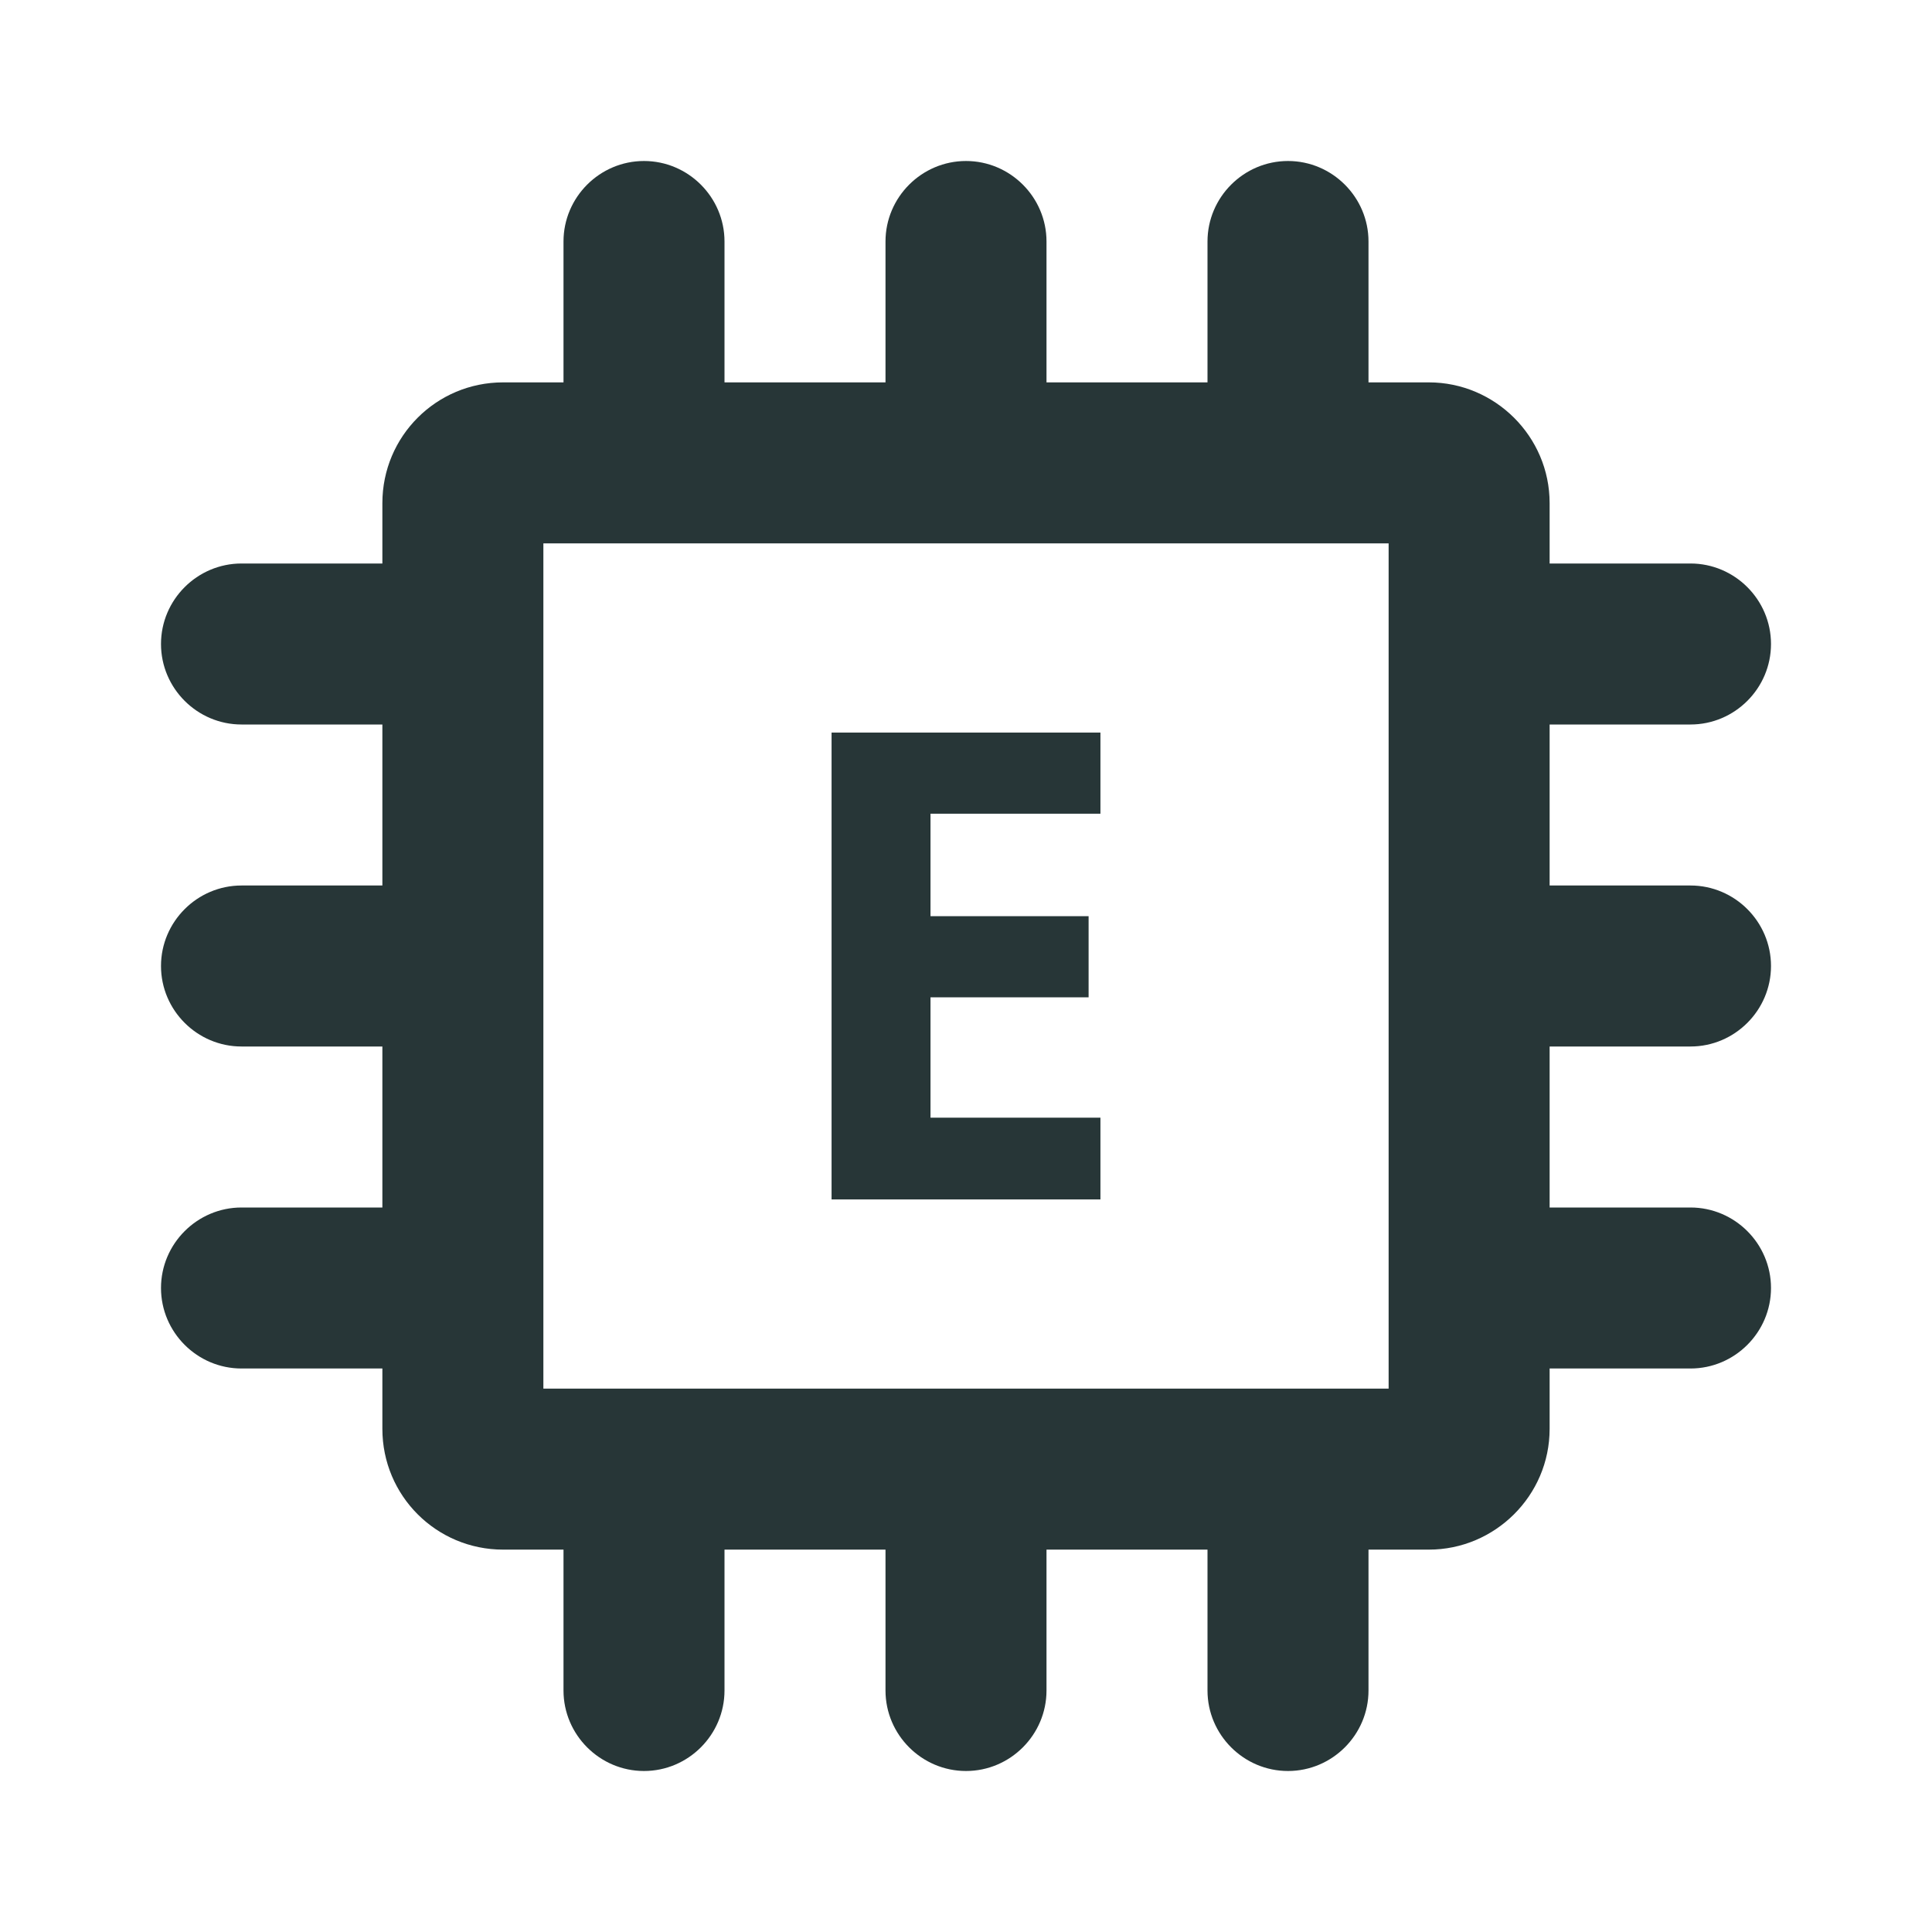 <?xml version="1.0" encoding="UTF-8"?>
<svg width="24px" height="24px" viewBox="0 0 24 24" version="1.1" xmlns="http://www.w3.org/2000/svg" xmlns:xlink="http://www.w3.org/1999/xlink">
    <title>Icons/Full Set/Instance/EC2 Instance</title>
    <g id="Icons/Full-Set/Instance/EC2-Instance" stroke="none" stroke-width="1" fill="none" fill-rule="evenodd">
        <path d="M16,2 C16.55,2 17,2.45 17,3 L17,3 L17,4.75 L17.75,4.75 C18.57,4.75 19.25,5.42 19.25,6.25 L19.25,6.25 L19.25,7 L21,7 C21.55,7 22,7.45 22,8 C22,8.55 21.55,9 21,9 L21,9 L19.25,9 L19.25,11 L21,11 C21.55,11 22,11.45 22,12 C22,12.55 21.55,13 21,13 L21,13 L19.25,13 L19.25,15 L21,15 C21.55,15 22,15.45 22,16 C22,16.55 21.55,17 21,17 L21,17 L19.25,17 L19.25,17.75 C19.25,18.58 18.57,19.25 17.75,19.25 L17.75,19.25 L17,19.25 L17,21 C17,21.55 16.55,22 16,22 C15.45,22 15,21.55 15,21 L15,21 L15,19.25 L13,19.25 L13,21 C13,21.55 12.55,22 12,22 C11.45,22 11,21.55 11,21 L11,21 L11,19.25 L9,19.25 L9,21 C9,21.55 8.55,22 8,22 C7.45,22 7,21.55 7,21 L7,21 L7,19.25 L6.25,19.25 C5.42,19.25 4.75,18.58 4.75,17.75 L4.75,17.75 L4.75,17 L3,17 C2.45,17 2,16.55 2,16 C2,15.45 2.45,15 3,15 L3,15 L4.75,15 L4.75,13 L3,13 C2.45,13 2,12.55 2,12 C2,11.45 2.45,11 3,11 L3,11 L4.75,11 L4.75,9 L3,9 C2.45,9 2,8.55 2,8 C2,7.45 2.45,7 3,7 L3,7 L4.75,7 L4.75,6.25 C4.75,5.42 5.42,4.75 6.25,4.75 L6.25,4.75 L7,4.75 L7,3 C7,2.45 7.45,2 8,2 C8.55,2 9,2.45 9,3 L9,3 L9,4.75 L11,4.75 L11,3 C11,2.45 11.45,2 12,2 C12.55,2 13,2.45 13,3 L13,3 L13,4.75 L15,4.75 L15,3 C15,2.45 15.45,2 16,2 Z M17.25,6.75 L6.75,6.75 L6.75,17.25 L17.25,17.25 L17.25,6.75 Z M13.67,9.1 L13.67,10.108 L11.559,10.108 L11.559,11.381 L13.523,11.381 L13.523,12.389 L11.559,12.389 L11.559,13.884 L13.67,13.884 L13.67,14.9 L10.33,14.9 L10.33,9.1 L13.67,9.1 Z" id="Combined-Shape" fill="#273637"></path>
    </g>
</svg>